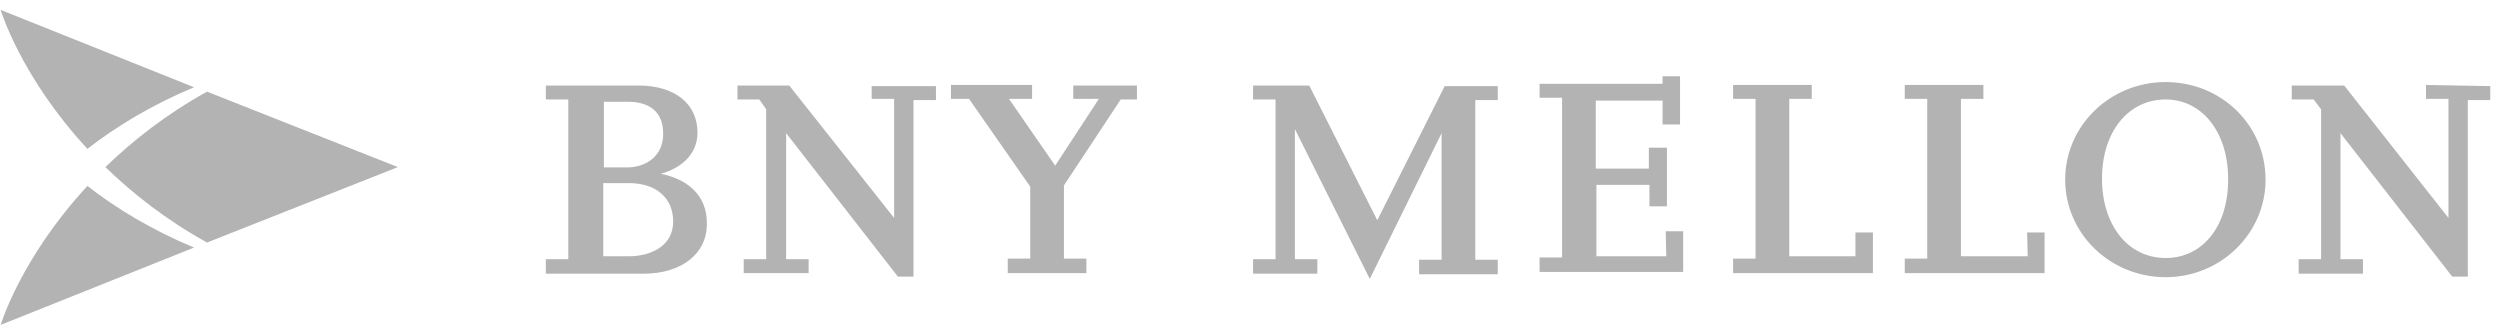 <svg width="112" height="15" viewBox="0 0 112 15" fill="none" xmlns="http://www.w3.org/2000/svg">
<g opacity="0.3">
<path fill-rule="evenodd" clip-rule="evenodd" d="M71.519 11.481H74.65L74.623 10.362H75.406V12.183H68.973V11.533H69.981V4.378H68.973V3.754H74.483V3.416H75.266V5.575H74.483V4.508H71.491V7.552H73.868V6.616H74.678V9.243H73.895V8.281H71.519V11.481ZM97.022 3.676C94.534 3.676 92.52 5.627 92.52 8.047C92.52 10.466 94.534 12.418 97.022 12.418C99.484 12.418 101.497 10.466 101.497 8.047C101.497 5.601 99.511 3.676 97.022 3.676ZM108.684 3.806V4.43H109.691V9.764L105.021 3.832H102.671V4.456H103.651L103.986 4.899V11.611H102.979V12.261H105.86V11.611H104.853V5.965L109.859 12.392H110.558V4.482H111.564V3.858L108.684 3.806ZM31.248 5.939C31.248 6.954 30.465 7.552 29.599 7.787C30.689 7.995 31.696 8.671 31.668 10.05C31.668 11.351 30.549 12.261 28.843 12.261H24.453V11.611H25.46V4.456H24.453V3.832H28.62C30.214 3.832 31.248 4.638 31.248 5.939ZM58.654 3.832L61.702 9.868L64.722 3.858H67.1V4.482H66.093V11.637H67.1V12.287H63.576V11.637H64.583V5.965L61.367 12.496L58.011 5.783V11.611H59.018V12.261H56.138V11.611H57.144V4.456H56.138V3.832H58.654ZM97.022 11.559C95.344 11.559 94.17 10.102 94.17 7.995C94.17 5.913 95.344 4.456 97.022 4.456C98.644 4.456 99.819 5.913 99.819 7.995C99.847 10.102 98.7 11.559 97.022 11.559ZM28.145 4.56H27.054V7.5H28.089C28.9 7.5 29.711 7.032 29.711 5.991C29.711 4.742 28.732 4.56 28.145 4.56ZM27.026 11.481H28.172C29.095 11.481 30.158 11.065 30.158 9.92C30.158 8.853 29.375 8.203 28.172 8.203H27.026V11.481ZM39.051 4.43H40.057V9.764L35.359 3.832H33.038V4.456H34.017L34.325 4.899V11.611H33.318V12.236H36.226V11.611H35.219V5.965L40.225 12.392H40.924V4.482H41.931V3.858H39.051V4.43ZM87.85 11.481H90.842L90.814 10.414H91.597V12.235H85.333V11.585H86.34V4.43H85.333V3.806H88.856V4.43H87.85V11.481ZM83.124 11.481H80.159V4.43H81.167V3.806H77.643V4.43H78.649V11.585H77.643V12.235H83.907V10.414H83.124V11.481ZM49.23 4.43H48.083V3.832H50.935V4.456H50.209L47.664 8.307V11.585H48.67V12.235H45.147V11.585H46.154V8.359L43.413 4.43H42.602V3.806H46.237V4.43H45.203L47.272 7.422L49.23 4.43Z" fill="black"/>
<path d="M17.824 7.486L9.274 4.106C7.442 5.12 5.943 6.303 4.721 7.486C5.943 8.669 7.442 9.852 9.274 10.866L17.824 7.486Z" fill="black"/>
<path d="M0.03 14.555C0.03 14.555 0.918 11.57 3.916 8.331C5.221 9.345 6.803 10.302 8.691 11.091L0.03 14.555Z" fill="black"/>
<path d="M0.03 0.445C0.03 0.445 0.918 3.431 3.916 6.669C5.221 5.656 6.803 4.698 8.691 3.909L0.03 0.445Z" fill="black"/>
</g>
</svg>
